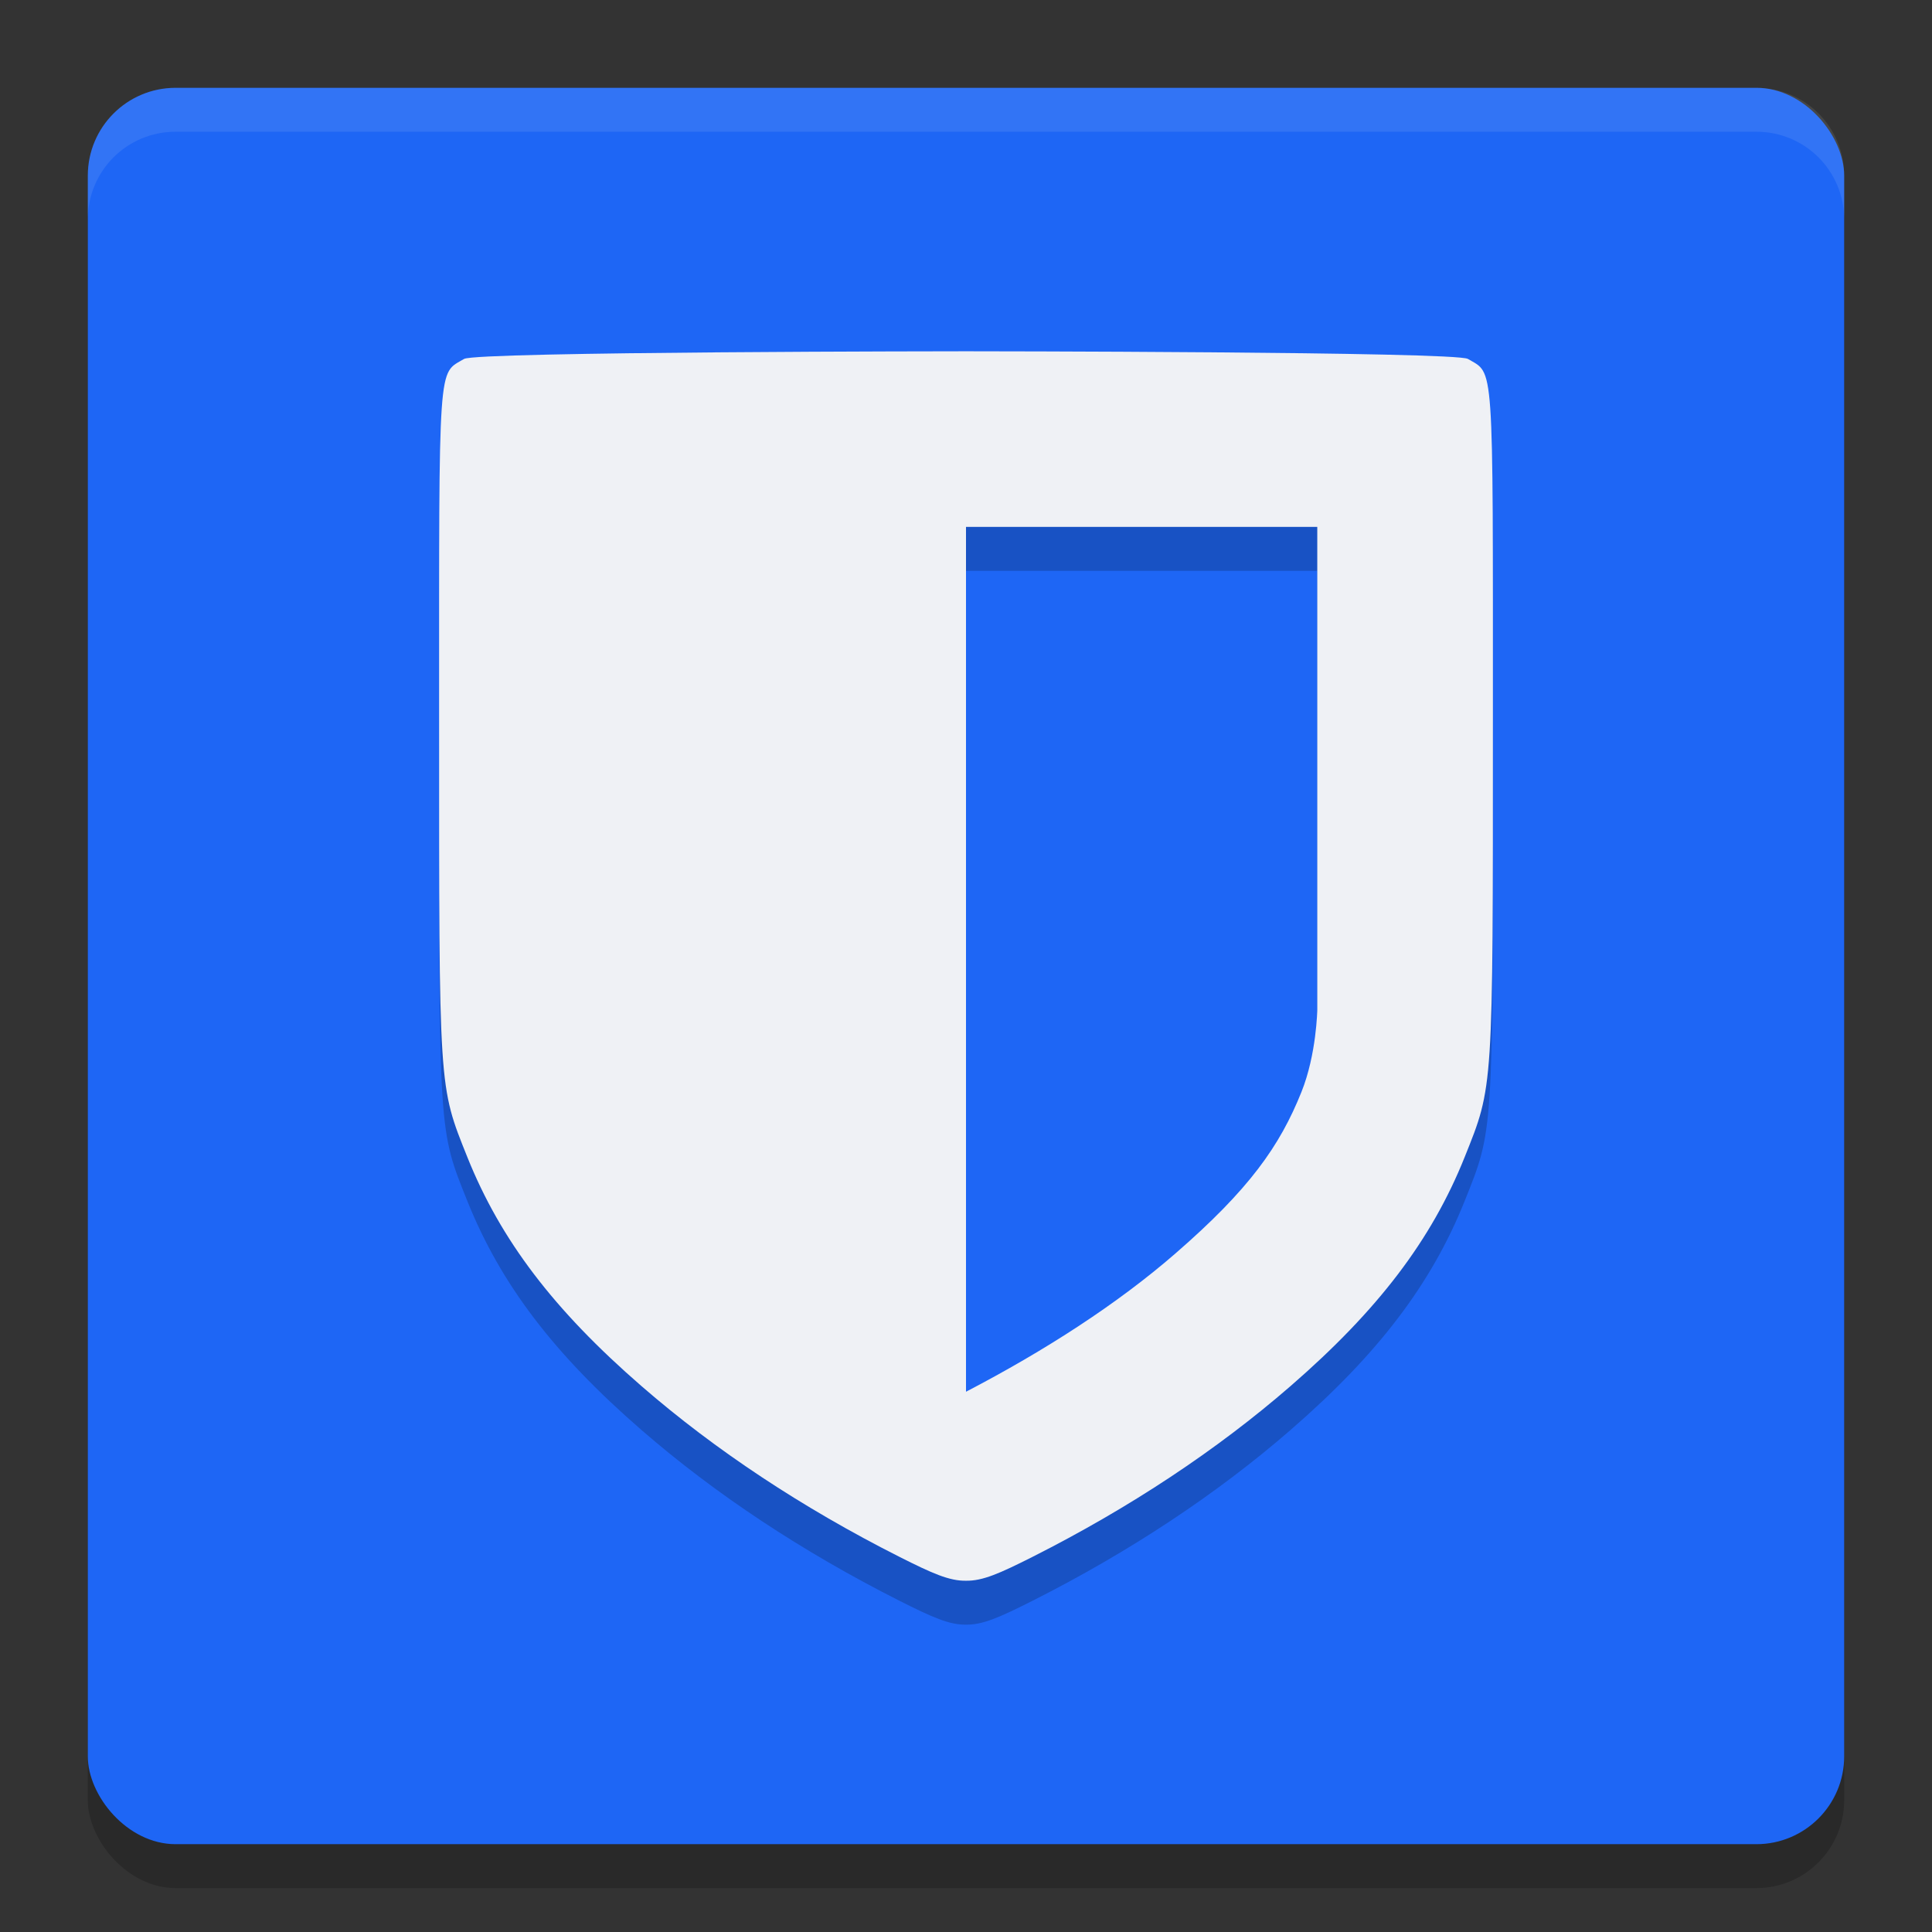<svg xmlns="http://www.w3.org/2000/svg" width="22" height="22" version="1">
 <rect width="100%" height="100%" fill="#333333" stroke="none"/>
 <g transform="translate(-1,-1)">
  <rect style="opacity:0.2" width="20" height="20" x="2" y="2.5" rx="1" ry="1"/>
  <rect style="fill:#1e66f5" width="20" height="20" x="2" y="2" rx="1" ry="1"/>
  <path style="opacity:0.1;fill:#eff1f5" d="M 3,2 C 2.446,2 2,2.446 2,3 V 3.5 C 2,2.946 2.446,2.5 3,2.5 H 21 C 21.554,2.5 22,2.946 22,3.5 V 3 C 22,2.446 21.554,2 21,2 Z"/>
  <path style="opacity:0.2" d="M 12,5.5 C 12,5.5 6.427,5.503 6.285,5.587 5.985,5.766 6,5.545 6,9.713 6,13.942 5.994,13.857 6.322,14.677 6.7,15.62 7.307,16.418 8.305,17.284 9.142,18.011 10.135,18.669 11.242,19.228 11.617,19.417 11.81,19.503 12,19.5 12.19,19.503 12.383,19.417 12.758,19.228 13.865,18.669 14.858,18.011 15.695,17.284 16.693,16.418 17.3,15.62 17.678,14.677 18.006,13.857 18,13.942 18,9.713 18,5.545 18.015,5.766 17.715,5.587 17.573,5.503 12,5.5 12,5.5 Z M 12,7.5 H 16 V 13 C 16,13 15.992,13.505 15.82,13.934 15.573,14.551 15.226,15.043 14.384,15.774 13.727,16.345 12.906,16.876 12,17.348 Z"/>
  <path style="fill:#eff1f5" d="M 12,5 C 12,5 6.427,5.003 6.285,5.087 5.985,5.266 6,5.045 6,9.213 6,13.442 5.994,13.357 6.322,14.177 6.7,15.12 7.307,15.918 8.305,16.784 9.142,17.511 10.135,18.169 11.242,18.728 11.617,18.917 11.81,19.003 12,19 12.19,19.003 12.383,18.917 12.758,18.728 13.865,18.169 14.858,17.511 15.695,16.784 16.693,15.918 17.3,15.12 17.678,14.177 18.006,13.357 18,13.442 18,9.213 18,5.045 18.015,5.266 17.715,5.087 17.573,5.003 12,5 12,5 Z M 12,7 H 16 V 12.5 C 16,12.5 15.992,13.005 15.82,13.434 15.573,14.051 15.226,14.543 14.384,15.274 13.727,15.845 12.906,16.376 12,16.848 Z"/>
 </g>
</svg>
